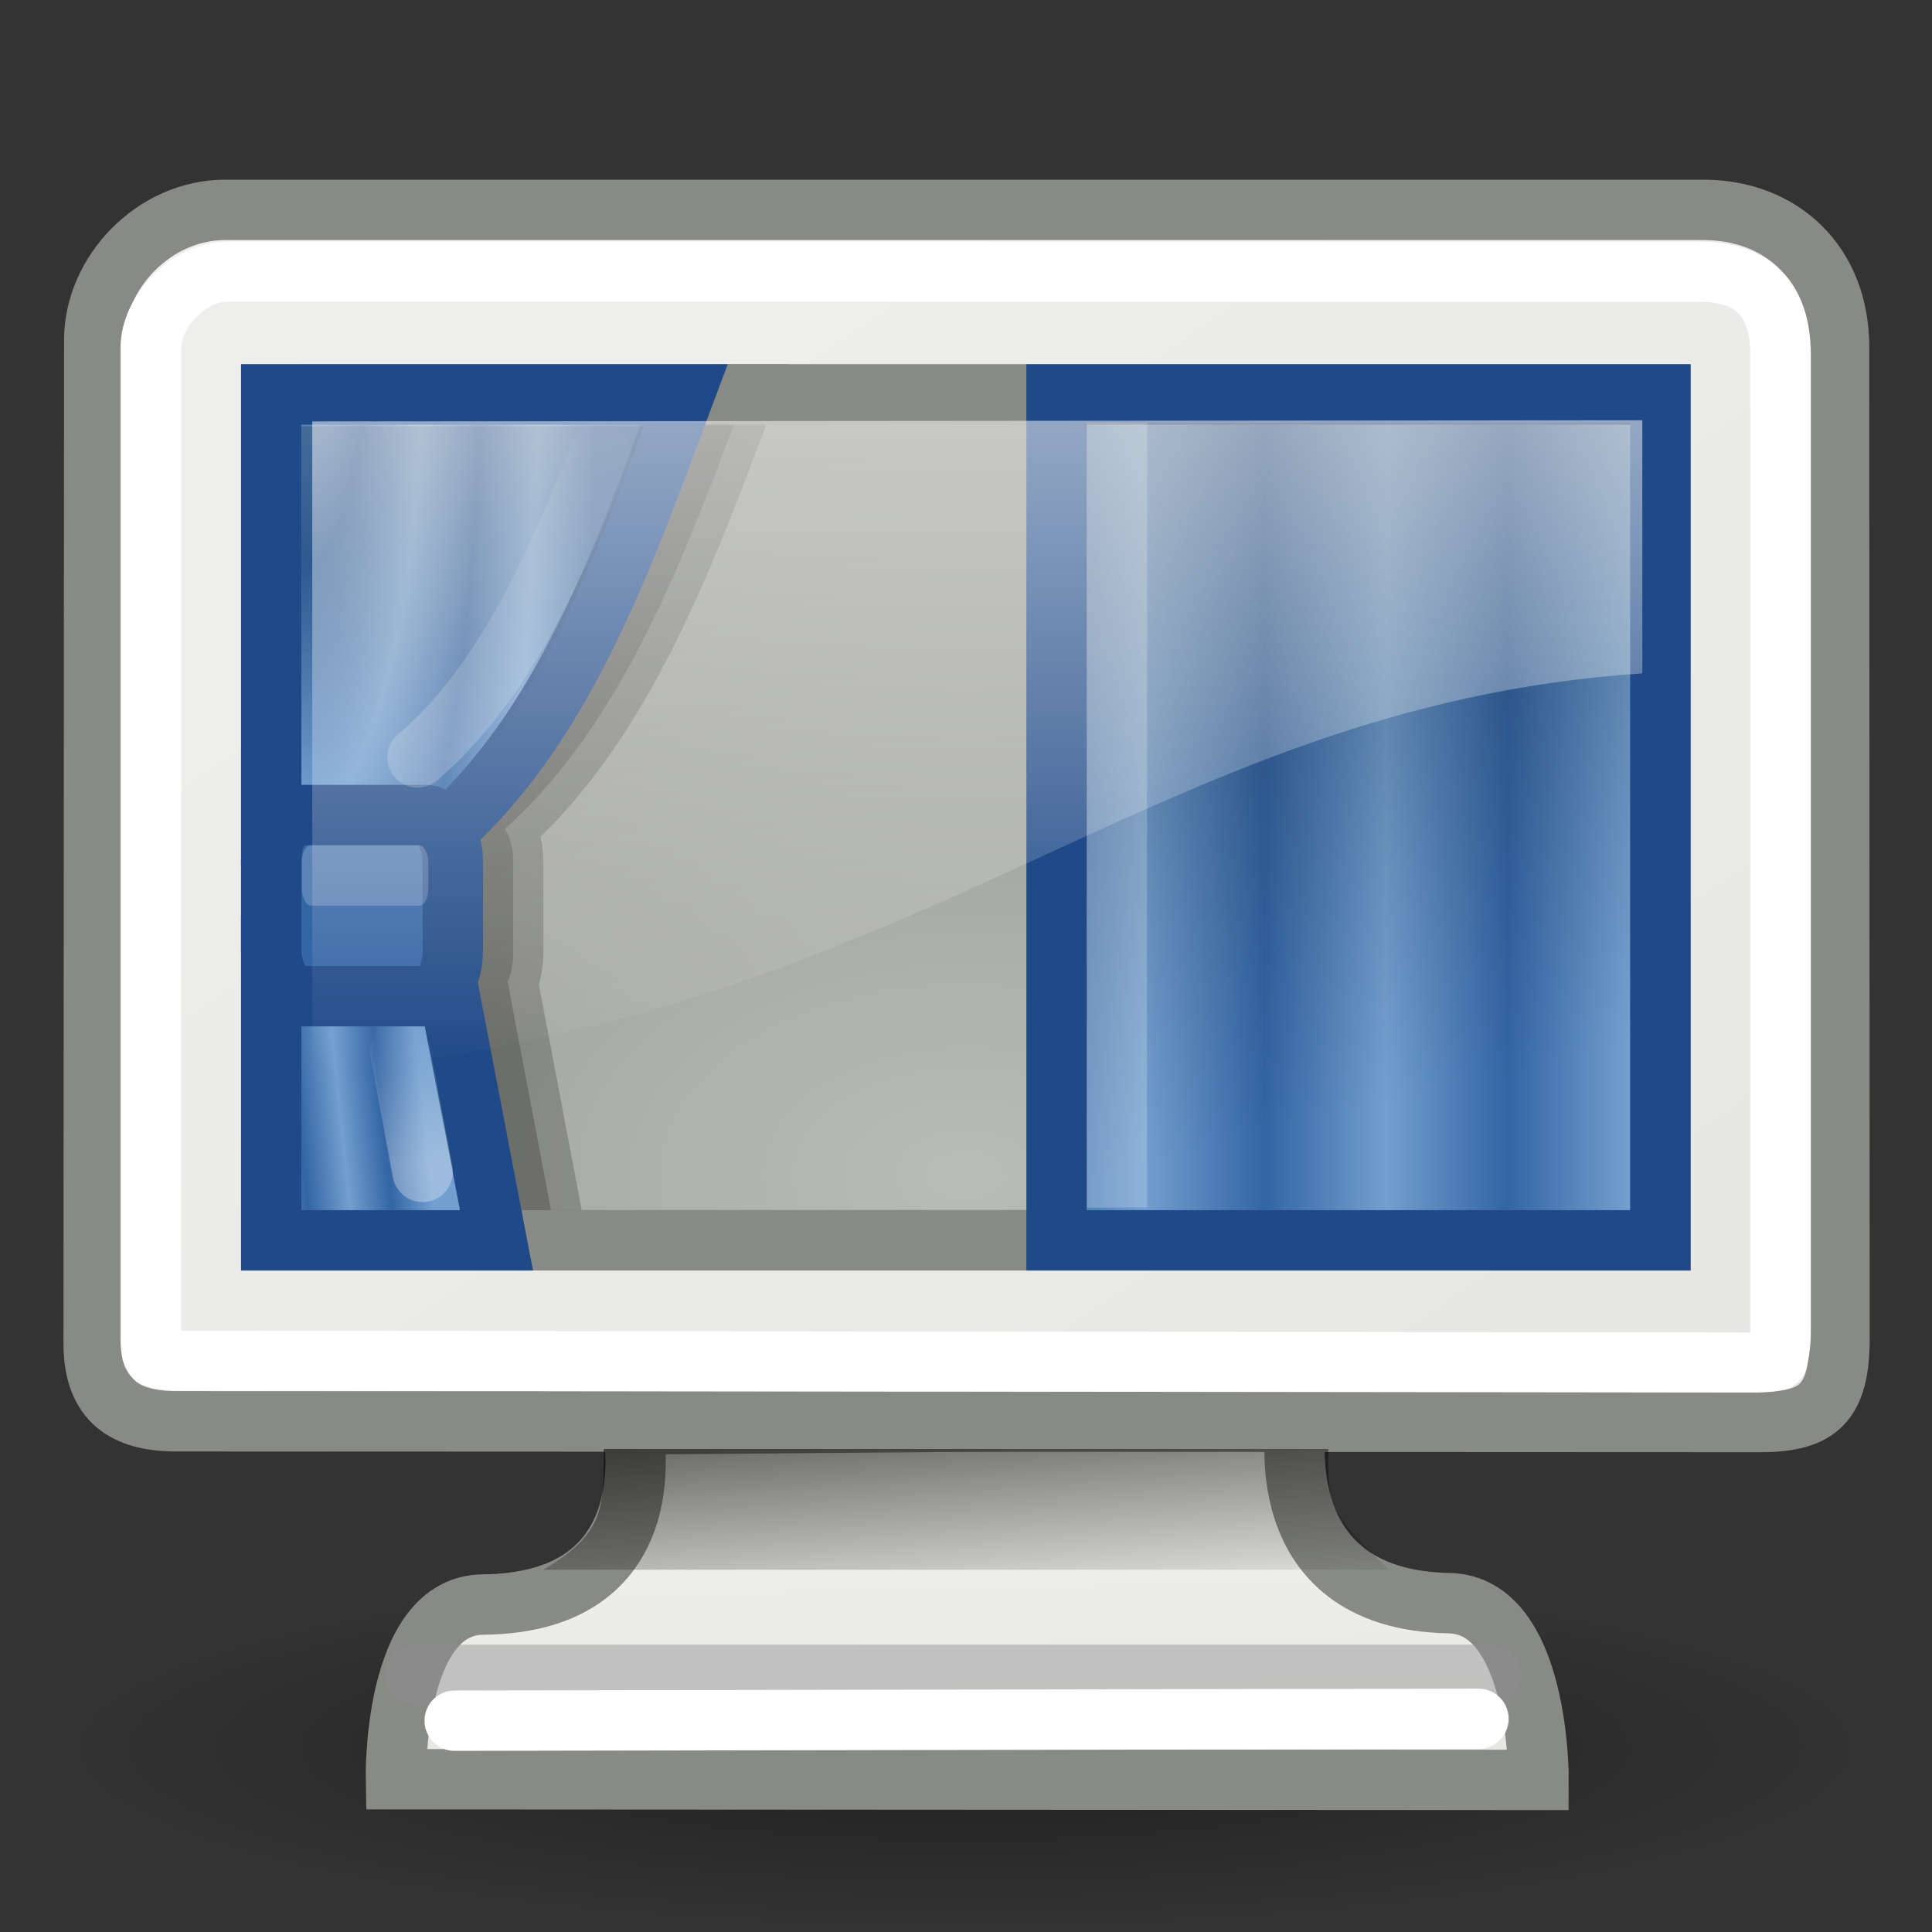 <?xml version="1.0" encoding="UTF-8" standalone="no"?>
<!-- Created with Inkscape (http://www.inkscape.org/) -->
<svg
   xmlns:dc="http://purl.org/dc/elements/1.1/"
   xmlns:cc="http://web.resource.org/cc/"
   xmlns:rdf="http://www.w3.org/1999/02/22-rdf-syntax-ns#"
   xmlns:svg="http://www.w3.org/2000/svg"
   xmlns="http://www.w3.org/2000/svg"
   xmlns:xlink="http://www.w3.org/1999/xlink"
   xmlns:sodipodi="http://sodipodi.sourceforge.net/DTD/sodipodi-0.dtd"
   xmlns:inkscape="http://www.inkscape.org/namespaces/inkscape"
   width="32"
   height="32"
   id="svg3304"
   sodipodi:version="0.32"
   inkscape:version="0.44"
   sodipodi:docbase="/home/lapo/Desktop/desktop-draps"
   sodipodi:docname="preferences-desktop-screensaver.svg"
   version="1.0"
   inkscape:export-filename="/home/andreas/projekt/gnome-icon-theme/32x32/preferences-desktop-screensaver.png"
   inkscape:export-xdpi="90"
   inkscape:export-ydpi="90">
  <rect width="100%" height="100%" fill="#333333" stroke="none"/>
  <defs
     id="defs3306">
    <linearGradient
       inkscape:collect="always"
       id="linearGradient4350">
      <stop
         style="stop-color:#babdb6;stop-opacity:1;"
         offset="0"
         id="stop4352" />
      <stop
         style="stop-color:#888a85;stop-opacity:1"
         offset="1"
         id="stop4354" />
    </linearGradient>
    <linearGradient
       inkscape:collect="always"
       id="linearGradient5225">
      <stop
         style="stop-color:black;stop-opacity:1;"
         offset="0"
         id="stop5227" />
      <stop
         style="stop-color:black;stop-opacity:0;"
         offset="1"
         id="stop5229" />
    </linearGradient>
    <linearGradient
       id="linearGradient5137">
      <stop
         style="stop-color:#eeeeec;stop-opacity:1;"
         offset="0"
         id="stop5139" />
      <stop
         style="stop-color:#e6e6e3;stop-opacity:1;"
         offset="1"
         id="stop5141" />
    </linearGradient>
    <linearGradient
       inkscape:collect="always"
       id="linearGradient6240">
      <stop
         style="stop-color:#ffffff;stop-opacity:1;"
         offset="0"
         id="stop6242" />
      <stop
         style="stop-color:#ffffff;stop-opacity:0;"
         offset="1"
         id="stop6244" />
    </linearGradient>
    <linearGradient
       id="linearGradient11400">
      <stop
         style="stop-color:#000000;stop-opacity:1;"
         offset="0"
         id="stop11402" />
      <stop
         style="stop-color:#000000;stop-opacity:0;"
         offset="1"
         id="stop11404" />
    </linearGradient>
    <linearGradient
       inkscape:collect="always"
       xlink:href="#linearGradient11400"
       id="linearGradient11406"
       x1="23.155"
       y1="34.573"
       x2="23.529"
       y2="40.22"
       gradientUnits="userSpaceOnUse"
       gradientTransform="matrix(0.586,0,0,0.638,2.482,1.256)" />
    <linearGradient
       inkscape:collect="always"
       xlink:href="#linearGradient6240"
       id="linearGradient6246"
       x1="20.157"
       y1="5.1"
       x2="20.157"
       y2="26.039"
       gradientUnits="userSpaceOnUse"
       gradientTransform="matrix(0.622,0,0,0.603,1.252,2.177)" />
    <linearGradient
       inkscape:collect="always"
       xlink:href="#linearGradient5137"
       id="linearGradient5147"
       gradientUnits="userSpaceOnUse"
       x1="17.248"
       y1="6.376"
       x2="39.904"
       y2="38.876"
       gradientTransform="matrix(0.642,0,0,0.627,0.589,1.297)" />
    <linearGradient
       inkscape:collect="always"
       xlink:href="#linearGradient5137"
       id="linearGradient5223"
       gradientUnits="userSpaceOnUse"
       x1="31.743"
       y1="37.842"
       x2="31.861"
       y2="43.826"
       gradientTransform="matrix(0.617,0,0,0.632,1.231,1.54)" />
    <radialGradient
       inkscape:collect="always"
       xlink:href="#linearGradient5225"
       id="radialGradient5231"
       cx="23.938"
       cy="42.688"
       fx="23.938"
       fy="42.688"
       r="23.76"
       gradientTransform="matrix(1,0,0,0.248,0,32.117)"
       gradientUnits="userSpaceOnUse" />
    <linearGradient
       id="linearGradient2922"
       inkscape:collect="always">
      <stop
         id="stop2924"
         offset="0"
         style="stop-color:white;stop-opacity:1;" />
      <stop
         id="stop2926"
         offset="1"
         style="stop-color:white;stop-opacity:0;" />
    </linearGradient>
    <linearGradient
       id="linearGradient2940"
       inkscape:collect="always">
      <stop
         id="stop2942"
         offset="0"
         style="stop-color:white;stop-opacity:1;" />
      <stop
         id="stop2944"
         offset="1"
         style="stop-color:white;stop-opacity:0;" />
    </linearGradient>
    <linearGradient
       id="linearGradient3001"
       inkscape:collect="always">
      <stop
         id="stop3003"
         offset="0"
         style="stop-color:black;stop-opacity:1;" />
      <stop
         id="stop3005"
         offset="1"
         style="stop-color:black;stop-opacity:0;" />
    </linearGradient>
    <linearGradient
       id="linearGradient3013"
       inkscape:collect="always">
      <stop
         id="stop3015"
         offset="0"
         style="stop-color:black;stop-opacity:1;" />
      <stop
         id="stop3017"
         offset="1"
         style="stop-color:black;stop-opacity:0;" />
    </linearGradient>
    <linearGradient
       id="linearGradient1947">
      <stop
         style="stop-color:#729fcf;stop-opacity:1"
         offset="0"
         id="stop1949" />
      <stop
         id="stop1951"
         offset="0.2"
         style="stop-color:#3465a4;stop-opacity:1;" />
      <stop
         style="stop-color:#729fcf;stop-opacity:1;"
         offset="0.4"
         id="stop1953" />
      <stop
         id="stop1955"
         offset="0.6"
         style="stop-color:#3465a4;stop-opacity:1;" />
      <stop
         style="stop-color:#729fcf;stop-opacity:1;"
         offset="0.8"
         id="stop1957" />
      <stop
         style="stop-color:#3465a4;stop-opacity:1"
         offset="1"
         id="stop1959" />
    </linearGradient>
    <linearGradient
       inkscape:collect="always"
       xlink:href="#linearGradient3013"
       id="linearGradient3341"
       gradientUnits="userSpaceOnUse"
       x1="7.562"
       y1="2.75"
       x2="7.562"
       y2="18.125" />
    <linearGradient
       inkscape:collect="always"
       xlink:href="#linearGradient6240"
       id="linearGradient3352"
       gradientUnits="userSpaceOnUse"
       gradientTransform="matrix(0.393,0,0,0.37,1.627,3.3)"
       x1="20.157"
       y1="5.1"
       x2="20.157"
       y2="26.039" />
    <linearGradient
       inkscape:collect="always"
       xlink:href="#linearGradient2922"
       id="linearGradient3355"
       gradientUnits="userSpaceOnUse"
       gradientTransform="matrix(0.632,0,0,0.614,0.836,1.962)"
       x1="9.954"
       y1="17.977"
       x2="15.562"
       y2="5.919" />
    <linearGradient
       inkscape:collect="always"
       xlink:href="#linearGradient3001"
       id="linearGradient3359"
       gradientUnits="userSpaceOnUse"
       gradientTransform="matrix(0.632,0,0,0.614,-45.05,-25.303)"
       x1="38.312"
       y1="35.5"
       x2="31.875"
       y2="11.5" />
    <linearGradient
       inkscape:collect="always"
       xlink:href="#linearGradient1947"
       id="linearGradient3362"
       gradientUnits="userSpaceOnUse"
       gradientTransform="matrix(0.632,0,0,0.614,0.836,1.962)"
       x1="41.694"
       y1="19"
       x2="26.635"
       y2="19" />
    <linearGradient
       inkscape:collect="always"
       xlink:href="#linearGradient2940"
       id="linearGradient3366"
       gradientUnits="userSpaceOnUse"
       gradientTransform="matrix(0.632,0,0,0.614,0.836,1.962)"
       x1="10.197"
       y1="28.902"
       x2="9.145"
       y2="22.104" />
    <radialGradient
       inkscape:collect="always"
       xlink:href="#linearGradient1947"
       id="radialGradient3371"
       gradientUnits="userSpaceOnUse"
       gradientTransform="matrix(-1.697462e-5,3.455,-0.809,0,11.95,-13.923)"
       cx="5.543"
       cy="8.668"
       fx="5.543"
       fy="8.668"
       r="6" />
    <linearGradient
       inkscape:collect="always"
       xlink:href="#linearGradient1947"
       id="linearGradient3374"
       gradientUnits="userSpaceOnUse"
       gradientTransform="matrix(0.632,0,0,0.614,0.836,1.962)"
       x1="9.5"
       y1="26.5"
       x2="4"
       y2="27.062" />
    <linearGradient
       inkscape:collect="always"
       xlink:href="#linearGradient6240"
       id="linearGradient4288"
       gradientUnits="userSpaceOnUse"
       gradientTransform="matrix(0.622,0,0,0.603,1.252,2.177)"
       x1="20.157"
       y1="5.1"
       x2="20.157"
       y2="26.039" />
    <linearGradient
       inkscape:collect="always"
       xlink:href="#linearGradient1947"
       id="linearGradient4290"
       gradientUnits="userSpaceOnUse"
       gradientTransform="matrix(0.632,0,0,0.614,0.836,1.962)"
       x1="9.5"
       y1="26.5"
       x2="4"
       y2="27.062" />
    <radialGradient
       inkscape:collect="always"
       xlink:href="#linearGradient1947"
       id="radialGradient4292"
       gradientUnits="userSpaceOnUse"
       gradientTransform="matrix(-1.697462e-5,3.455,-0.809,0,11.95,-13.923)"
       cx="5.543"
       cy="8.668"
       fx="5.543"
       fy="8.668"
       r="6" />
    <linearGradient
       inkscape:collect="always"
       xlink:href="#linearGradient2940"
       id="linearGradient4294"
       gradientUnits="userSpaceOnUse"
       gradientTransform="matrix(0.632,0,0,0.614,0.836,1.962)"
       x1="10.197"
       y1="28.902"
       x2="9.145"
       y2="22.104" />
    <linearGradient
       inkscape:collect="always"
       xlink:href="#linearGradient3013"
       id="linearGradient4296"
       gradientUnits="userSpaceOnUse"
       x1="7.562"
       y1="2.75"
       x2="7.562"
       y2="18.125" />
    <linearGradient
       inkscape:collect="always"
       xlink:href="#linearGradient1947"
       id="linearGradient4298"
       gradientUnits="userSpaceOnUse"
       gradientTransform="matrix(0.632,0,0,0.614,0.836,1.962)"
       x1="41.694"
       y1="19"
       x2="26.635"
       y2="19" />
    <linearGradient
       inkscape:collect="always"
       xlink:href="#linearGradient3001"
       id="linearGradient4300"
       gradientUnits="userSpaceOnUse"
       gradientTransform="matrix(0.632,0,0,0.614,-45.05,-25.303)"
       x1="38.312"
       y1="35.5"
       x2="31.875"
       y2="11.5" />
    <linearGradient
       inkscape:collect="always"
       xlink:href="#linearGradient2922"
       id="linearGradient4302"
       gradientUnits="userSpaceOnUse"
       gradientTransform="matrix(0.632,0,0,0.614,0.836,1.962)"
       x1="9.954"
       y1="17.977"
       x2="15.562"
       y2="5.919" />
    <linearGradient
       inkscape:collect="always"
       xlink:href="#linearGradient6240"
       id="linearGradient4304"
       gradientUnits="userSpaceOnUse"
       gradientTransform="matrix(0.393,0,0,0.37,1.627,3.3)"
       x1="20.157"
       y1="5.1"
       x2="20.157"
       y2="26.039" />
    <linearGradient
       inkscape:collect="always"
       xlink:href="#linearGradient6240"
       id="linearGradient4307"
       gradientUnits="userSpaceOnUse"
       gradientTransform="matrix(0.387,0,0,0.367,1.851,-26.709)"
       x1="20.157"
       y1="5.1"
       x2="20.157"
       y2="26.039" />
    <linearGradient
       inkscape:collect="always"
       xlink:href="#linearGradient2922"
       id="linearGradient4310"
       gradientUnits="userSpaceOnUse"
       gradientTransform="matrix(0.553,0,0,0.501,1.628,3.254)"
       x1="9.954"
       y1="17.977"
       x2="15.562"
       y2="5.919" />
    <linearGradient
       inkscape:collect="always"
       xlink:href="#linearGradient3001"
       id="linearGradient4314"
       gradientUnits="userSpaceOnUse"
       gradientTransform="matrix(0.643,0,0,0.591,-45,-24.727)"
       x1="38.312"
       y1="35.5"
       x2="31.875"
       y2="11.5" />
    <linearGradient
       inkscape:collect="always"
       xlink:href="#linearGradient1947"
       id="linearGradient4317"
       gradientUnits="userSpaceOnUse"
       gradientTransform="matrix(0.667,0,0,0.609,-0.833,1.965)"
       x1="41.694"
       y1="19"
       x2="26.635"
       y2="19" />
    <linearGradient
       inkscape:collect="always"
       xlink:href="#linearGradient2940"
       id="linearGradient4321"
       gradientUnits="userSpaceOnUse"
       gradientTransform="matrix(0.33,0,0,0.328,3.591,9.718)"
       x1="10.197"
       y1="28.902"
       x2="9.145"
       y2="22.104" />
    <radialGradient
       inkscape:collect="always"
       xlink:href="#linearGradient1947"
       id="radialGradient4326"
       gradientUnits="userSpaceOnUse"
       gradientTransform="matrix(-1.671104e-5,3.426,-0.796,0,12.014,-13.789)"
       cx="5.543"
       cy="8.668"
       fx="5.543"
       fy="8.668"
       r="6" />
    <linearGradient
       inkscape:collect="always"
       xlink:href="#linearGradient1947"
       id="linearGradient4329"
       gradientUnits="userSpaceOnUse"
       gradientTransform="matrix(0.622,0,0,0.609,1.072,1.965)"
       x1="9.5"
       y1="26.5"
       x2="4"
       y2="27.062" />
    <linearGradient
       inkscape:collect="always"
       xlink:href="#linearGradient6240"
       id="linearGradient4337"
       gradientUnits="userSpaceOnUse"
       gradientTransform="matrix(0.612,0,0,0.598,1.483,2.178)"
       x1="20.157"
       y1="5.1"
       x2="20.157"
       y2="26.039" />
    <linearGradient
       inkscape:collect="always"
       xlink:href="#linearGradient3013"
       id="linearGradient4339"
       gradientUnits="userSpaceOnUse"
       x1="7.562"
       y1="2.75"
       x2="7.562"
       y2="18.125" />
    <radialGradient
       inkscape:collect="always"
       xlink:href="#linearGradient4350"
       id="radialGradient4356"
       cx="16"
       cy="23.013"
       fx="16"
       fy="23.013"
       r="12.004"
       gradientTransform="matrix(1.848,0,0,1.155,-13.569,-7.125)"
       gradientUnits="userSpaceOnUse" />
  </defs>
  <sodipodi:namedview
     id="base"
     pagecolor="#ffffff"
     bordercolor="#849193"
     borderopacity="1"
     inkscape:pageopacity="0.0"
     inkscape:pageshadow="2"
     inkscape:zoom="1"
     inkscape:cx="25.294773"
     inkscape:cy="12.90721"
     inkscape:current-layer="layer1"
     showgrid="false"
     inkscape:grid-bbox="true"
     inkscape:document-units="px"
     inkscape:showpageshadow="false"
     showborder="false"
     inkscape:window-width="1043"
     inkscape:window-height="790"
     inkscape:window-x="0"
     inkscape:window-y="180"
     showguides="true"
     inkscape:guide-bbox="true"
     inkscape:grid-points="true"
     width="32px"
     height="32px" />
  <g
     id="layer1"
     inkscape:label="Layer 1"
     inkscape:groupmode="layer">
    <rect
       style="fill:none;fill-opacity:0.75;fill-rule:evenodd;stroke:none;stroke-width:1px;stroke-linecap:butt;stroke-linejoin:miter;stroke-opacity:1"
       id="rect4784"
       width="48"
       height="48"
       x="0"
       y="0" />
    <path
       sodipodi:type="arc"
       style="opacity:0.4;fill:url(#radialGradient5231);fill-opacity:1;fill-rule:evenodd;stroke:none;stroke-width:1px;stroke-linecap:butt;stroke-linejoin:miter;stroke-opacity:1"
       id="path13582"
       sodipodi:cx="23.9375"
       sodipodi:cy="42.6875"
       sodipodi:rx="23.75956"
       sodipodi:ry="5.8835783"
       d="M 47.697 42.688 A 23.76 5.884 0 1 1  0.178,42.688 A 23.76 5.884 0 1 1  47.697 42.688 z"
       transform="matrix(0.631,0,0,0.503,0.888,7.473)" />
    <path
       style="opacity:1;color:black;fill:url(#linearGradient5223);fill-opacity:1;fill-rule:evenodd;stroke:#888a85;stroke-width:1;stroke-linecap:butt;stroke-linejoin:miter;marker:none;marker-start:none;marker-mid:none;marker-end:none;stroke-miterlimit:4;stroke-dasharray:none;stroke-dashoffset:0;stroke-opacity:1;visibility:visible;display:inline;overflow:visible"
       d="M 10.47,23.593 C 10.47,23.593 11.128,26.547 8,26.576 C 6.501,26.59 6.557,29.47 6.557,29.47 L 25.484,29.481 C 25.484,29.481 25.505,26.582 24,26.553 C 20.925,26.495 21.481,23.5 21.481,23.5 L 10.47,23.593 z "
       id="path9222"
       sodipodi:nodetypes="csccscc" />
    <path
       style="fill:url(#linearGradient5147);fill-opacity:1;fill-rule:evenodd;stroke:#888a85;stroke-width:1;stroke-linecap:butt;stroke-linejoin:miter;stroke-miterlimit:4;stroke-opacity:1"
       d="M 3.729,3.476 L 28.213,3.476 C 29.513,3.476 30.461,4.37 30.461,5.748 L 30.468,22.165 C 30.468,23.225 30.128,23.553 29.161,23.553 L 2.858,23.541 C 2.1,23.523 1.561,23.231 1.551,22.276 L 1.561,5.63 C 1.561,4.519 2.549,3.476 3.729,3.476 z "
       id="rect5040"
       sodipodi:nodetypes="ccccccccc" />
    <path
       sodipodi:type="inkscape:offset"
       inkscape:radius="-0.875"
       inkscape:original="M 3.71875 3.46875 C 2.5395268 3.46875 1.5625001 4.5136668 1.5625 5.625 L 1.5625 22.28125 C 1.5726672 23.236465 2.0864977 23.513211 2.84375 23.53125 L 29.15625 23.5625 C 30.123504 23.5625 30.468749 23.216359 30.46875 22.15625 L 30.46875 5.75 C 30.46875 4.3726096 29.519153 3.46875 28.21875 3.46875 L 3.71875 3.46875 z "
       xlink:href="#rect5040"
       style="fill:none;fill-opacity:1;fill-rule:evenodd;stroke:white;stroke-width:1.01;stroke-linecap:butt;stroke-linejoin:round;stroke-miterlimit:4;stroke-opacity:1"
       id="path5145"
       inkscape:href="#rect5040"
       d="M 3.719,4.344 C 3.056,4.344 2.438,5.027 2.438,5.625 L 2.438,22.281 C 2.441,22.603 2.501,22.595 2.5,22.594 C 2.499,22.592 2.598,22.65 2.875,22.656 L 29.156,22.688 C 29.536,22.688 29.562,22.624 29.531,22.656 C 29.501,22.689 29.594,22.591 29.594,22.156 L 29.594,5.75 C 29.594,4.775 29.114,4.344 28.219,4.344 L 3.719,4.344 z "
       transform="matrix(0.994,0,0,0.985,7.48083e-2,0.22)" />
    <path
       style="opacity:0.6;fill:url(#linearGradient11406);fill-opacity:1;fill-rule:evenodd;stroke:none;stroke-width:1px;stroke-linecap:butt;stroke-linejoin:miter;stroke-opacity:1"
       d="M 10,24 C 10,25 10,25.406 9,26 L 23,26 C 22,25 22,25 22,24 L 10,24 z "
       id="path10672"
       sodipodi:nodetypes="ccccc" />
    <path
       style="fill:none;fill-opacity:1;fill-rule:evenodd;stroke:#8d8d8f;stroke-width:1px;stroke-linecap:round;stroke-linejoin:miter;stroke-opacity:0.439"
       d="M 6.869,27.74 C 11.166,27.741 24.68,27.74 24.68,27.74"
       id="path6575"
       sodipodi:nodetypes="cc" />
    <path
       sodipodi:nodetypes="cc"
       id="path8029"
       d="M 7.531,28.5 L 24.488,28.469"
       style="fill:none;fill-opacity:1;fill-rule:evenodd;stroke:white;stroke-width:1px;stroke-linecap:round;stroke-linejoin:miter;stroke-opacity:1" />
    <rect
       style="fill:url(#radialGradient4356);fill-opacity:1.0;fill-rule:evenodd;stroke:#888a85;stroke-width:1px;stroke-linecap:butt;stroke-linejoin:miter;stroke-opacity:1"
       id="rect1924"
       width="23.008"
       height="14.008"
       x="4.496"
       y="6.535" />
    <path
       style="fill:black;fill-opacity:1;stroke:black;stroke-width:1;stroke-linecap:round;stroke-linejoin:miter;stroke-miterlimit:4;stroke-dashoffset:1.2;stroke-opacity:1;opacity:0.2"
       d="M 5.5,6.531 L 5.5,13.844 L 5.562,13.844 C 5.515,13.962 5.5,14.096 5.5,14.25 L 5.5,15.656 L 5.5,15.75 L 5.5,20.531 L 9.219,20.531 L 8.406,16.25 C 8.477,16.118 8.5,15.942 8.5,15.75 L 8.5,14.25 C 8.5,14.054 8.449,13.883 8.375,13.75 C 8.371,13.742 8.379,13.726 8.375,13.719 C 10.332,11.95 11.336,9.229 12.344,6.531 L 5.5,6.531 z "
       id="path4341" />
    <rect
       style="fill:none;fill-opacity:1;fill-rule:evenodd;stroke:#888a85;stroke-width:1px;stroke-linecap:butt;stroke-linejoin:miter;stroke-opacity:1"
       id="rect4348"
       width="23.008"
       height="14.008"
       x="4.496"
       y="6.535" />
    <path
       style="fill:url(#linearGradient4329);fill-opacity:1;stroke:#204a87;stroke-width:1;stroke-linecap:round;stroke-linejoin:miter;stroke-miterlimit:4;stroke-dashoffset:1.2;stroke-opacity:1"
       d="M 4.492,20.544 L 8.223,20.544 L 7.29,15.671 L 4.492,15.671 L 4.492,20.544 z "
       id="path2819"
       sodipodi:nodetypes="ccccc" />
    <path
       style="fill:url(#radialGradient4326);fill-opacity:1;stroke:#204a87;stroke-width:1;stroke-linecap:round;stroke-linejoin:miter;stroke-miterlimit:4;stroke-dashoffset:1.2;stroke-opacity:1"
       d="M 4.492,6.534 L 11.332,6.534 C 10.305,9.284 9.325,12.08 7.29,13.843 L 4.492,13.843 L 4.492,6.534 z "
       id="rect1918"
       sodipodi:nodetypes="ccccc" />
    <rect
       style="fill:#3465a4;fill-opacity:1;stroke:#204a87;stroke-width:1;stroke-linecap:round;stroke-linejoin:miter;stroke-miterlimit:4;stroke-dasharray:none;stroke-dashoffset:1.2;stroke-opacity:1"
       id="rect2816"
       width="3.008"
       height="3"
       x="4.492"
       y="13.5"
       rx="0.451"
       ry="0.75" />
    <rect
       style="opacity:0.2;fill:white;fill-opacity:1;stroke:none;stroke-width:1;stroke-linecap:round;stroke-linejoin:miter;stroke-miterlimit:4;stroke-dasharray:none;stroke-dashoffset:1.2;stroke-opacity:1"
       id="rect2874"
       width="2.094"
       height="1"
       x="5"
       y="14"
       rx="0.147"
       ry="0.281" />
    <path
       style="opacity:0.3;fill:none;fill-opacity:1;stroke:url(#linearGradient4321);stroke-width:1;stroke-linecap:round;stroke-linejoin:miter;stroke-miterlimit:4;stroke-dashoffset:1.2;stroke-opacity:1"
       d="M 7,19.41 L 6.629,17.42"
       id="path2896"
       sodipodi:nodetypes="cc" />
    <path
       sodipodi:type="inkscape:offset"
       inkscape:radius="-0.5017609"
       inkscape:original="M 5.5 7.5 L 5.5 19.5 L 10 19.5 C 13.271376 16.604709 14.8476 12.014266 16.5 7.5 L 5.5 7.5 z "
       style="opacity:0.3;fill:url(#linearGradient4339);fill-opacity:1;stroke:none;stroke-width:1;stroke-linecap:round;stroke-linejoin:miter;stroke-miterlimit:4;stroke-dashoffset:1.2;stroke-opacity:1"
       id="path3011"
       d="M 6,8 L 6,19 L 9.781,19 C 12.667,16.366 14.209,12.214 15.75,8 L 6,8 z "
       transform="matrix(0.581,0,0,0.57,1.511,2.499)" />
    <rect
       style="fill:url(#linearGradient4317);fill-opacity:1;stroke:#204a87;stroke-width:1;stroke-linecap:round;stroke-linejoin:miter;stroke-miterlimit:4;stroke-dasharray:none;stroke-dashoffset:1.2;stroke-opacity:1"
       id="rect2814"
       width="10"
       height="14.01"
       x="17.5"
       y="6.534" />
    <rect
       style="opacity:0.35;fill:url(#linearGradient4314);fill-opacity:1;stroke:none;stroke-width:1;stroke-linecap:round;stroke-linejoin:miter;stroke-miterlimit:4;stroke-dasharray:none;stroke-dashoffset:1.2;stroke-opacity:1"
       id="rect2999"
       width="9"
       height="13"
       x="-27"
       y="-20"
       transform="scale(-1,-1)" />
    <rect
       style="opacity:0.2;fill:white;fill-opacity:1;stroke:none;stroke-width:1;stroke-linecap:round;stroke-linejoin:miter;stroke-miterlimit:4;stroke-dasharray:none;stroke-dashoffset:1.2;stroke-opacity:1"
       id="rect2855"
       width="1"
       height="13"
       x="18"
       y="7" />
    <path
       style="opacity:0.2;fill:none;fill-opacity:1;stroke:url(#linearGradient4310);stroke-width:1;stroke-linecap:round;stroke-linejoin:miter;stroke-miterlimit:4;stroke-dashoffset:1.2;stroke-opacity:1"
       d="M 6.915,12.546 C 8.328,11.341 9.159,9.463 9.957,7.5"
       id="path2869"
       sodipodi:nodetypes="cc" />
    <path
       style="opacity:0.6;fill:url(#linearGradient4337);fill-opacity:1;fill-rule:evenodd;stroke:none;stroke-width:1px;stroke-linecap:butt;stroke-linejoin:miter;stroke-opacity:1"
       d="M 5.172,6.98 L 5.172,17.746 C 15.244,16.936 19.013,11.7 27.202,11.153 L 27.202,6.961 L 5.172,6.98 z "
       id="path4073"
       sodipodi:nodetypes="ccccc" />
  </g>
</svg>

